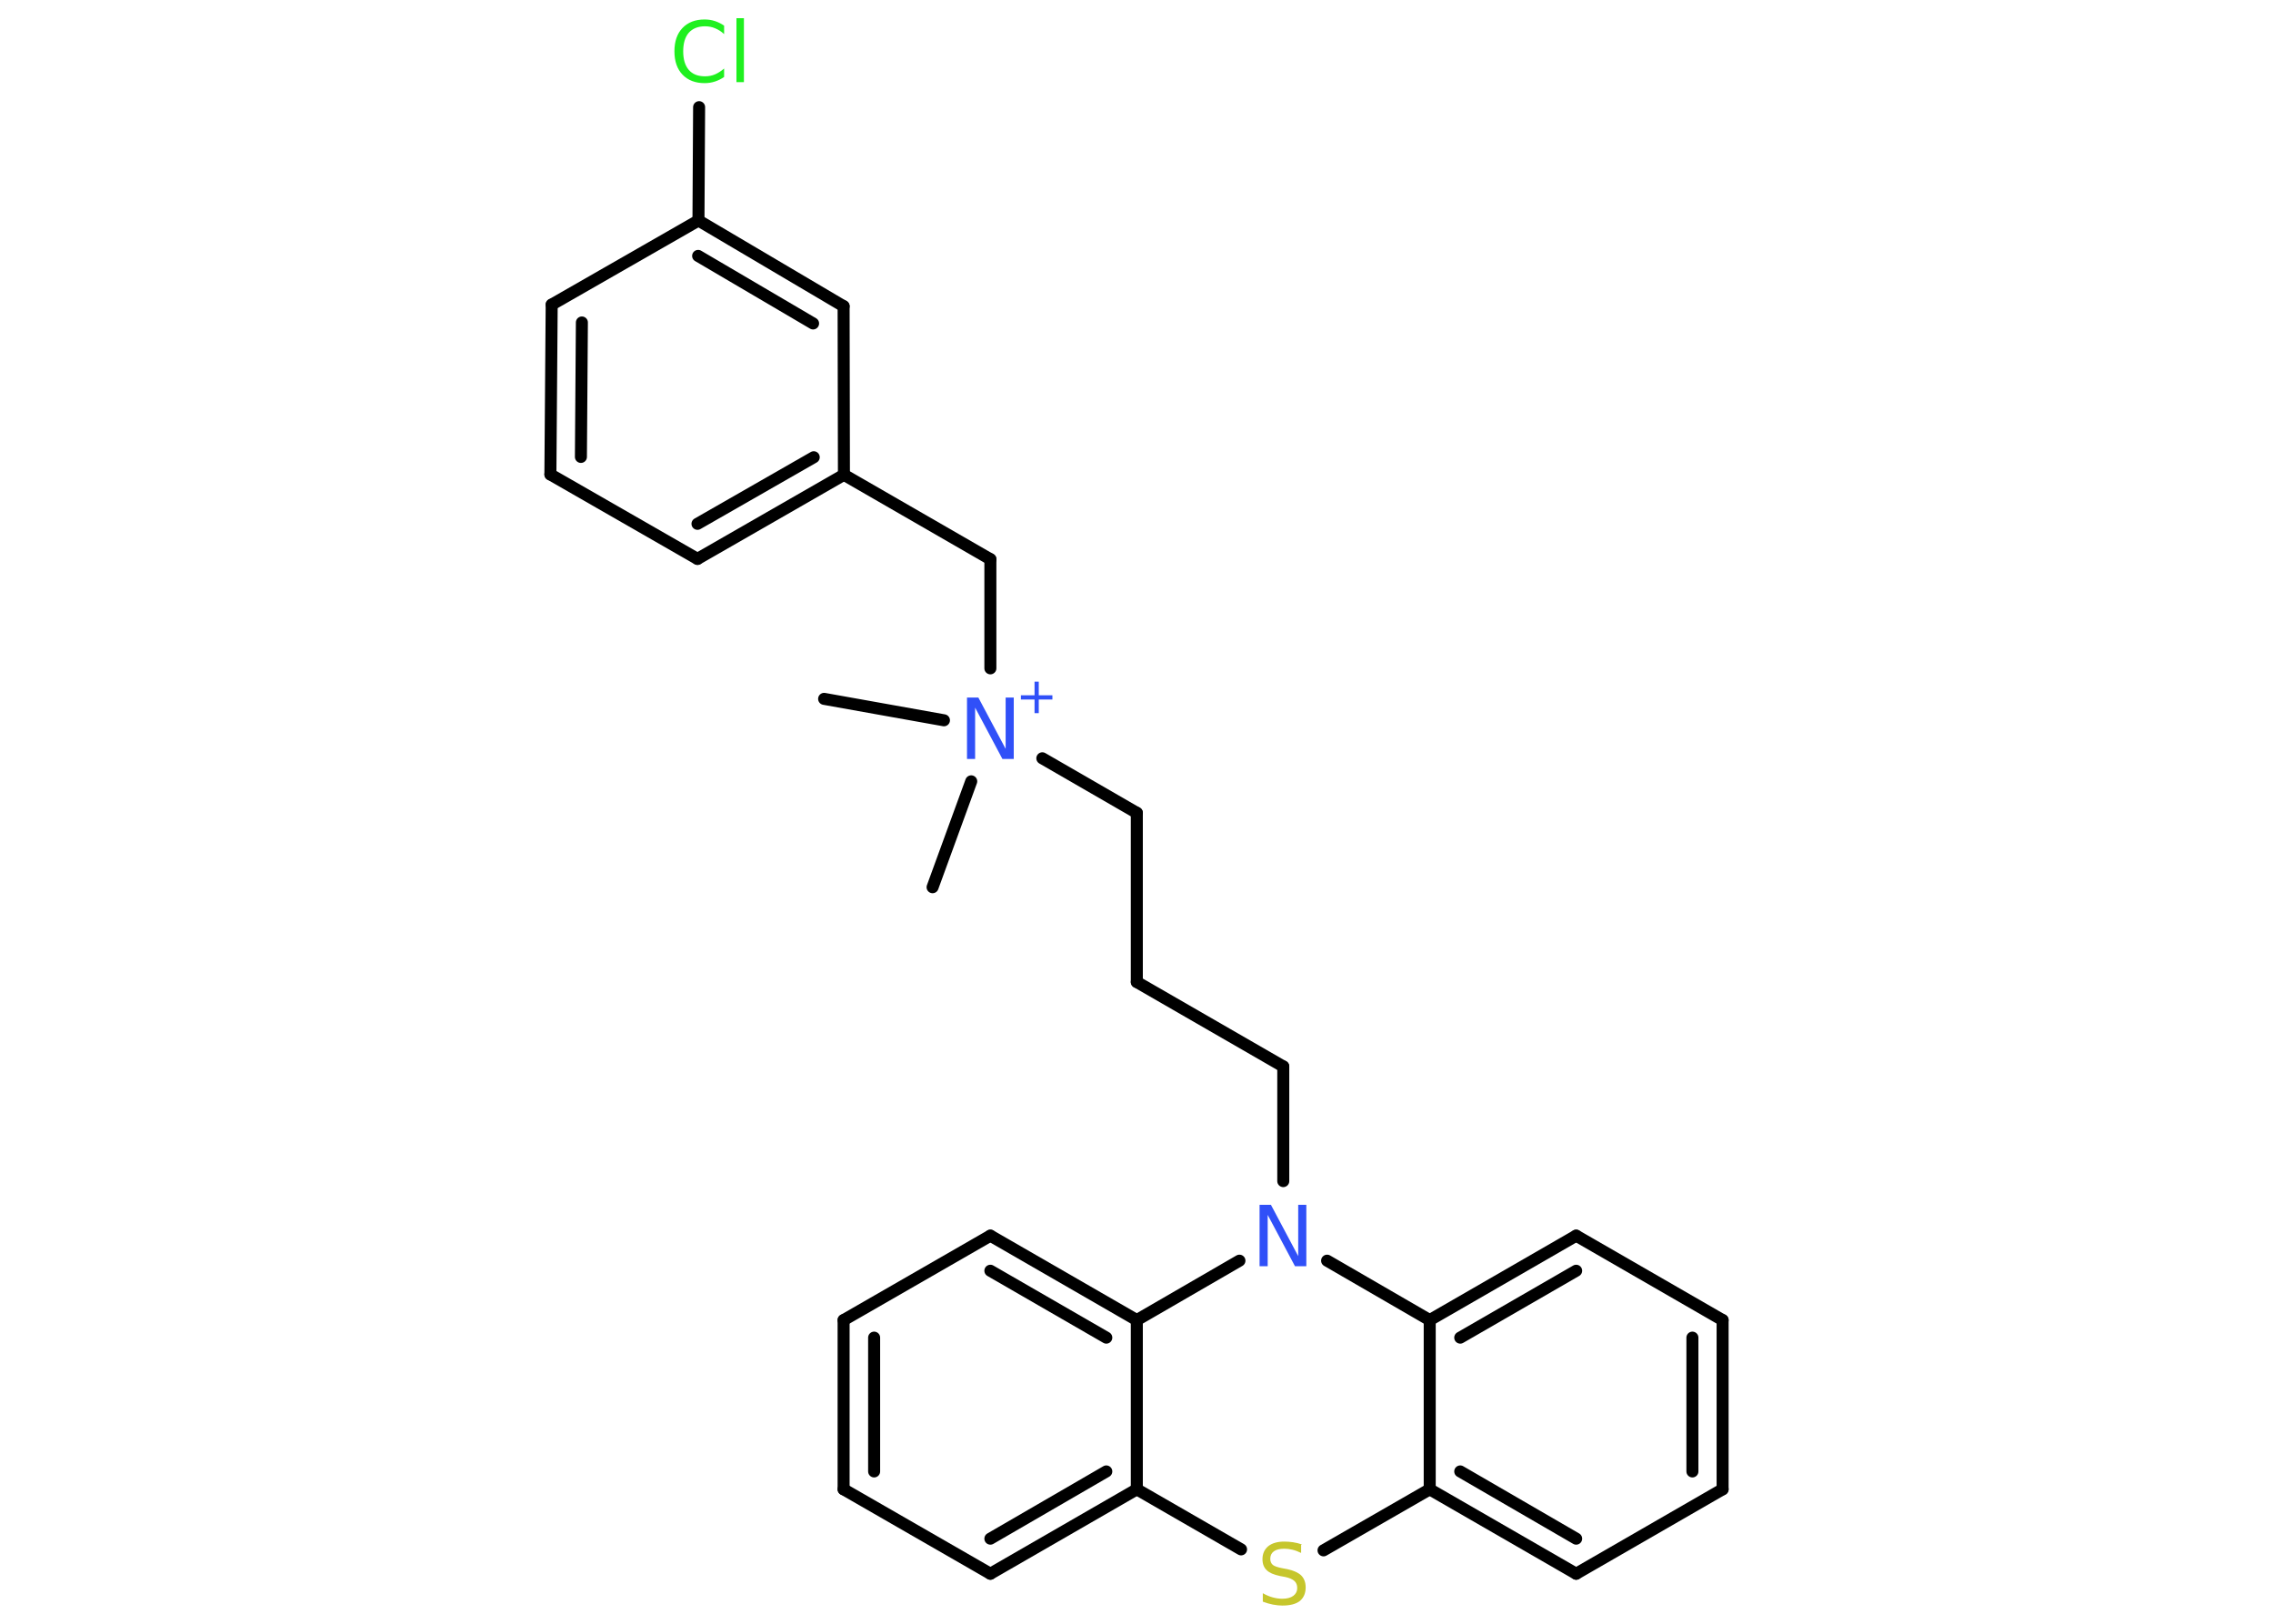 <?xml version='1.0' encoding='UTF-8'?>
<!DOCTYPE svg PUBLIC "-//W3C//DTD SVG 1.1//EN" "http://www.w3.org/Graphics/SVG/1.1/DTD/svg11.dtd">
<svg version='1.2' xmlns='http://www.w3.org/2000/svg' xmlns:xlink='http://www.w3.org/1999/xlink' width='70.0mm' height='50.0mm' viewBox='0 0 70.0 50.0'>
  <desc>Generated by the Chemistry Development Kit (http://github.com/cdk)</desc>
  <g stroke-linecap='round' stroke-linejoin='round' stroke='#000000' stroke-width='.37' fill='#3050F8'>
    <rect x='.0' y='.0' width='70.0' height='50.0' fill='#FFFFFF' stroke='none'/>
    <g id='mol1' class='mol'>
      <line id='mol1bnd1' class='bond' x1='25.38' y1='21.52' x2='29.07' y2='22.18'/>
      <line id='mol1bnd2' class='bond' x1='29.91' y1='24.06' x2='28.72' y2='27.32'/>
      <line id='mol1bnd3' class='bond' x1='32.1' y1='23.35' x2='35.01' y2='25.03'/>
      <line id='mol1bnd4' class='bond' x1='35.01' y1='25.03' x2='35.01' y2='30.24'/>
      <line id='mol1bnd5' class='bond' x1='35.01' y1='30.24' x2='39.52' y2='32.84'/>
      <line id='mol1bnd6' class='bond' x1='39.52' y1='32.84' x2='39.52' y2='36.37'/>
      <line id='mol1bnd7' class='bond' x1='40.87' y1='38.82' x2='44.03' y2='40.65'/>
      <g id='mol1bnd8' class='bond'>
        <line x1='48.54' y1='38.05' x2='44.03' y2='40.65'/>
        <line x1='48.54' y1='39.13' x2='44.97' y2='41.19'/>
      </g>
      <line id='mol1bnd9' class='bond' x1='48.54' y1='38.05' x2='53.05' y2='40.65'/>
      <g id='mol1bnd10' class='bond'>
        <line x1='53.05' y1='45.86' x2='53.05' y2='40.65'/>
        <line x1='52.12' y1='45.31' x2='52.12' y2='41.19'/>
      </g>
      <line id='mol1bnd11' class='bond' x1='53.05' y1='45.86' x2='48.54' y2='48.46'/>
      <g id='mol1bnd12' class='bond'>
        <line x1='44.03' y1='45.86' x2='48.54' y2='48.46'/>
        <line x1='44.97' y1='45.31' x2='48.54' y2='47.38'/>
      </g>
      <line id='mol1bnd13' class='bond' x1='44.03' y1='40.65' x2='44.03' y2='45.86'/>
      <line id='mol1bnd14' class='bond' x1='44.03' y1='45.86' x2='40.76' y2='47.74'/>
      <line id='mol1bnd15' class='bond' x1='38.22' y1='47.71' x2='35.01' y2='45.86'/>
      <g id='mol1bnd16' class='bond'>
        <line x1='30.5' y1='48.46' x2='35.01' y2='45.86'/>
        <line x1='30.5' y1='47.38' x2='34.07' y2='45.31'/>
      </g>
      <line id='mol1bnd17' class='bond' x1='30.5' y1='48.46' x2='25.98' y2='45.86'/>
      <g id='mol1bnd18' class='bond'>
        <line x1='25.98' y1='40.65' x2='25.98' y2='45.86'/>
        <line x1='26.92' y1='41.19' x2='26.92' y2='45.31'/>
      </g>
      <line id='mol1bnd19' class='bond' x1='25.98' y1='40.65' x2='30.5' y2='38.05'/>
      <g id='mol1bnd20' class='bond'>
        <line x1='35.01' y1='40.65' x2='30.5' y2='38.05'/>
        <line x1='34.07' y1='41.19' x2='30.5' y2='39.13'/>
      </g>
      <line id='mol1bnd21' class='bond' x1='35.01' y1='45.86' x2='35.01' y2='40.65'/>
      <line id='mol1bnd22' class='bond' x1='38.17' y1='38.82' x2='35.01' y2='40.65'/>
      <line id='mol1bnd23' class='bond' x1='30.5' y1='20.58' x2='30.5' y2='17.22'/>
      <line id='mol1bnd24' class='bond' x1='30.5' y1='17.22' x2='25.99' y2='14.62'/>
      <g id='mol1bnd25' class='bond'>
        <line x1='21.48' y1='17.21' x2='25.99' y2='14.62'/>
        <line x1='21.48' y1='16.13' x2='25.06' y2='14.08'/>
      </g>
      <line id='mol1bnd26' class='bond' x1='21.48' y1='17.21' x2='16.95' y2='14.61'/>
      <g id='mol1bnd27' class='bond'>
        <line x1='16.99' y1='9.38' x2='16.95' y2='14.61'/>
        <line x1='17.92' y1='9.93' x2='17.89' y2='14.07'/>
      </g>
      <line id='mol1bnd28' class='bond' x1='16.99' y1='9.38' x2='21.51' y2='6.79'/>
      <line id='mol1bnd29' class='bond' x1='21.51' y1='6.79' x2='21.53' y2='3.3'/>
      <g id='mol1bnd30' class='bond'>
        <line x1='25.98' y1='9.43' x2='21.51' y2='6.79'/>
        <line x1='25.04' y1='9.96' x2='21.5' y2='7.88'/>
      </g>
      <line id='mol1bnd31' class='bond' x1='25.99' y1='14.62' x2='25.98' y2='9.43'/>
      <g id='mol1atm2' class='atom'>
        <path d='M29.79 21.48h.34l.84 1.58v-1.58h.25v1.89h-.35l-.84 -1.58v1.58h-.25v-1.89z' stroke='none'/>
        <path d='M31.99 20.99v.42h.42v.13h-.42v.42h-.13v-.42h-.42v-.13h.42v-.42h.13z' stroke='none'/>
      </g>
      <path id='mol1atm7' class='atom' d='M38.8 37.1h.34l.84 1.58v-1.58h.25v1.89h-.35l-.84 -1.58v1.58h-.25v-1.89z' stroke='none'/>
      <path id='mol1atm14' class='atom' d='M40.07 47.57v.25q-.14 -.07 -.27 -.1q-.13 -.03 -.25 -.03q-.21 .0 -.32 .08q-.11 .08 -.11 .23q.0 .12 .08 .19q.08 .06 .29 .1l.16 .03q.28 .06 .42 .19q.14 .14 .14 .37q.0 .27 -.18 .42q-.18 .14 -.54 .14q-.13 .0 -.29 -.03q-.15 -.03 -.31 -.09v-.26q.16 .09 .31 .13q.15 .04 .29 .04q.22 .0 .34 -.09q.12 -.09 .12 -.24q.0 -.14 -.09 -.22q-.09 -.08 -.28 -.12l-.16 -.03q-.29 -.06 -.41 -.18q-.13 -.12 -.13 -.34q.0 -.25 .18 -.4q.18 -.14 .49 -.14q.13 .0 .27 .02q.14 .02 .28 .07z' stroke='none' fill='#C6C62C'/>
      <path id='mol1atm27' class='atom' d='M22.3 .78v.27q-.13 -.12 -.28 -.18q-.14 -.06 -.31 -.06q-.32 .0 -.5 .2q-.17 .2 -.17 .57q.0 .37 .17 .57q.17 .2 .5 .2q.17 .0 .31 -.06q.14 -.06 .28 -.18v.26q-.13 .09 -.28 .14q-.15 .05 -.32 .05q-.43 .0 -.68 -.26q-.25 -.26 -.25 -.72q.0 -.46 .25 -.72q.25 -.26 .68 -.26q.17 .0 .32 .05q.15 .05 .28 .14zM22.68 .56h.23v1.97h-.23v-1.97z' stroke='none' fill='#1FF01F'/>
    </g>
  </g>
</svg>
